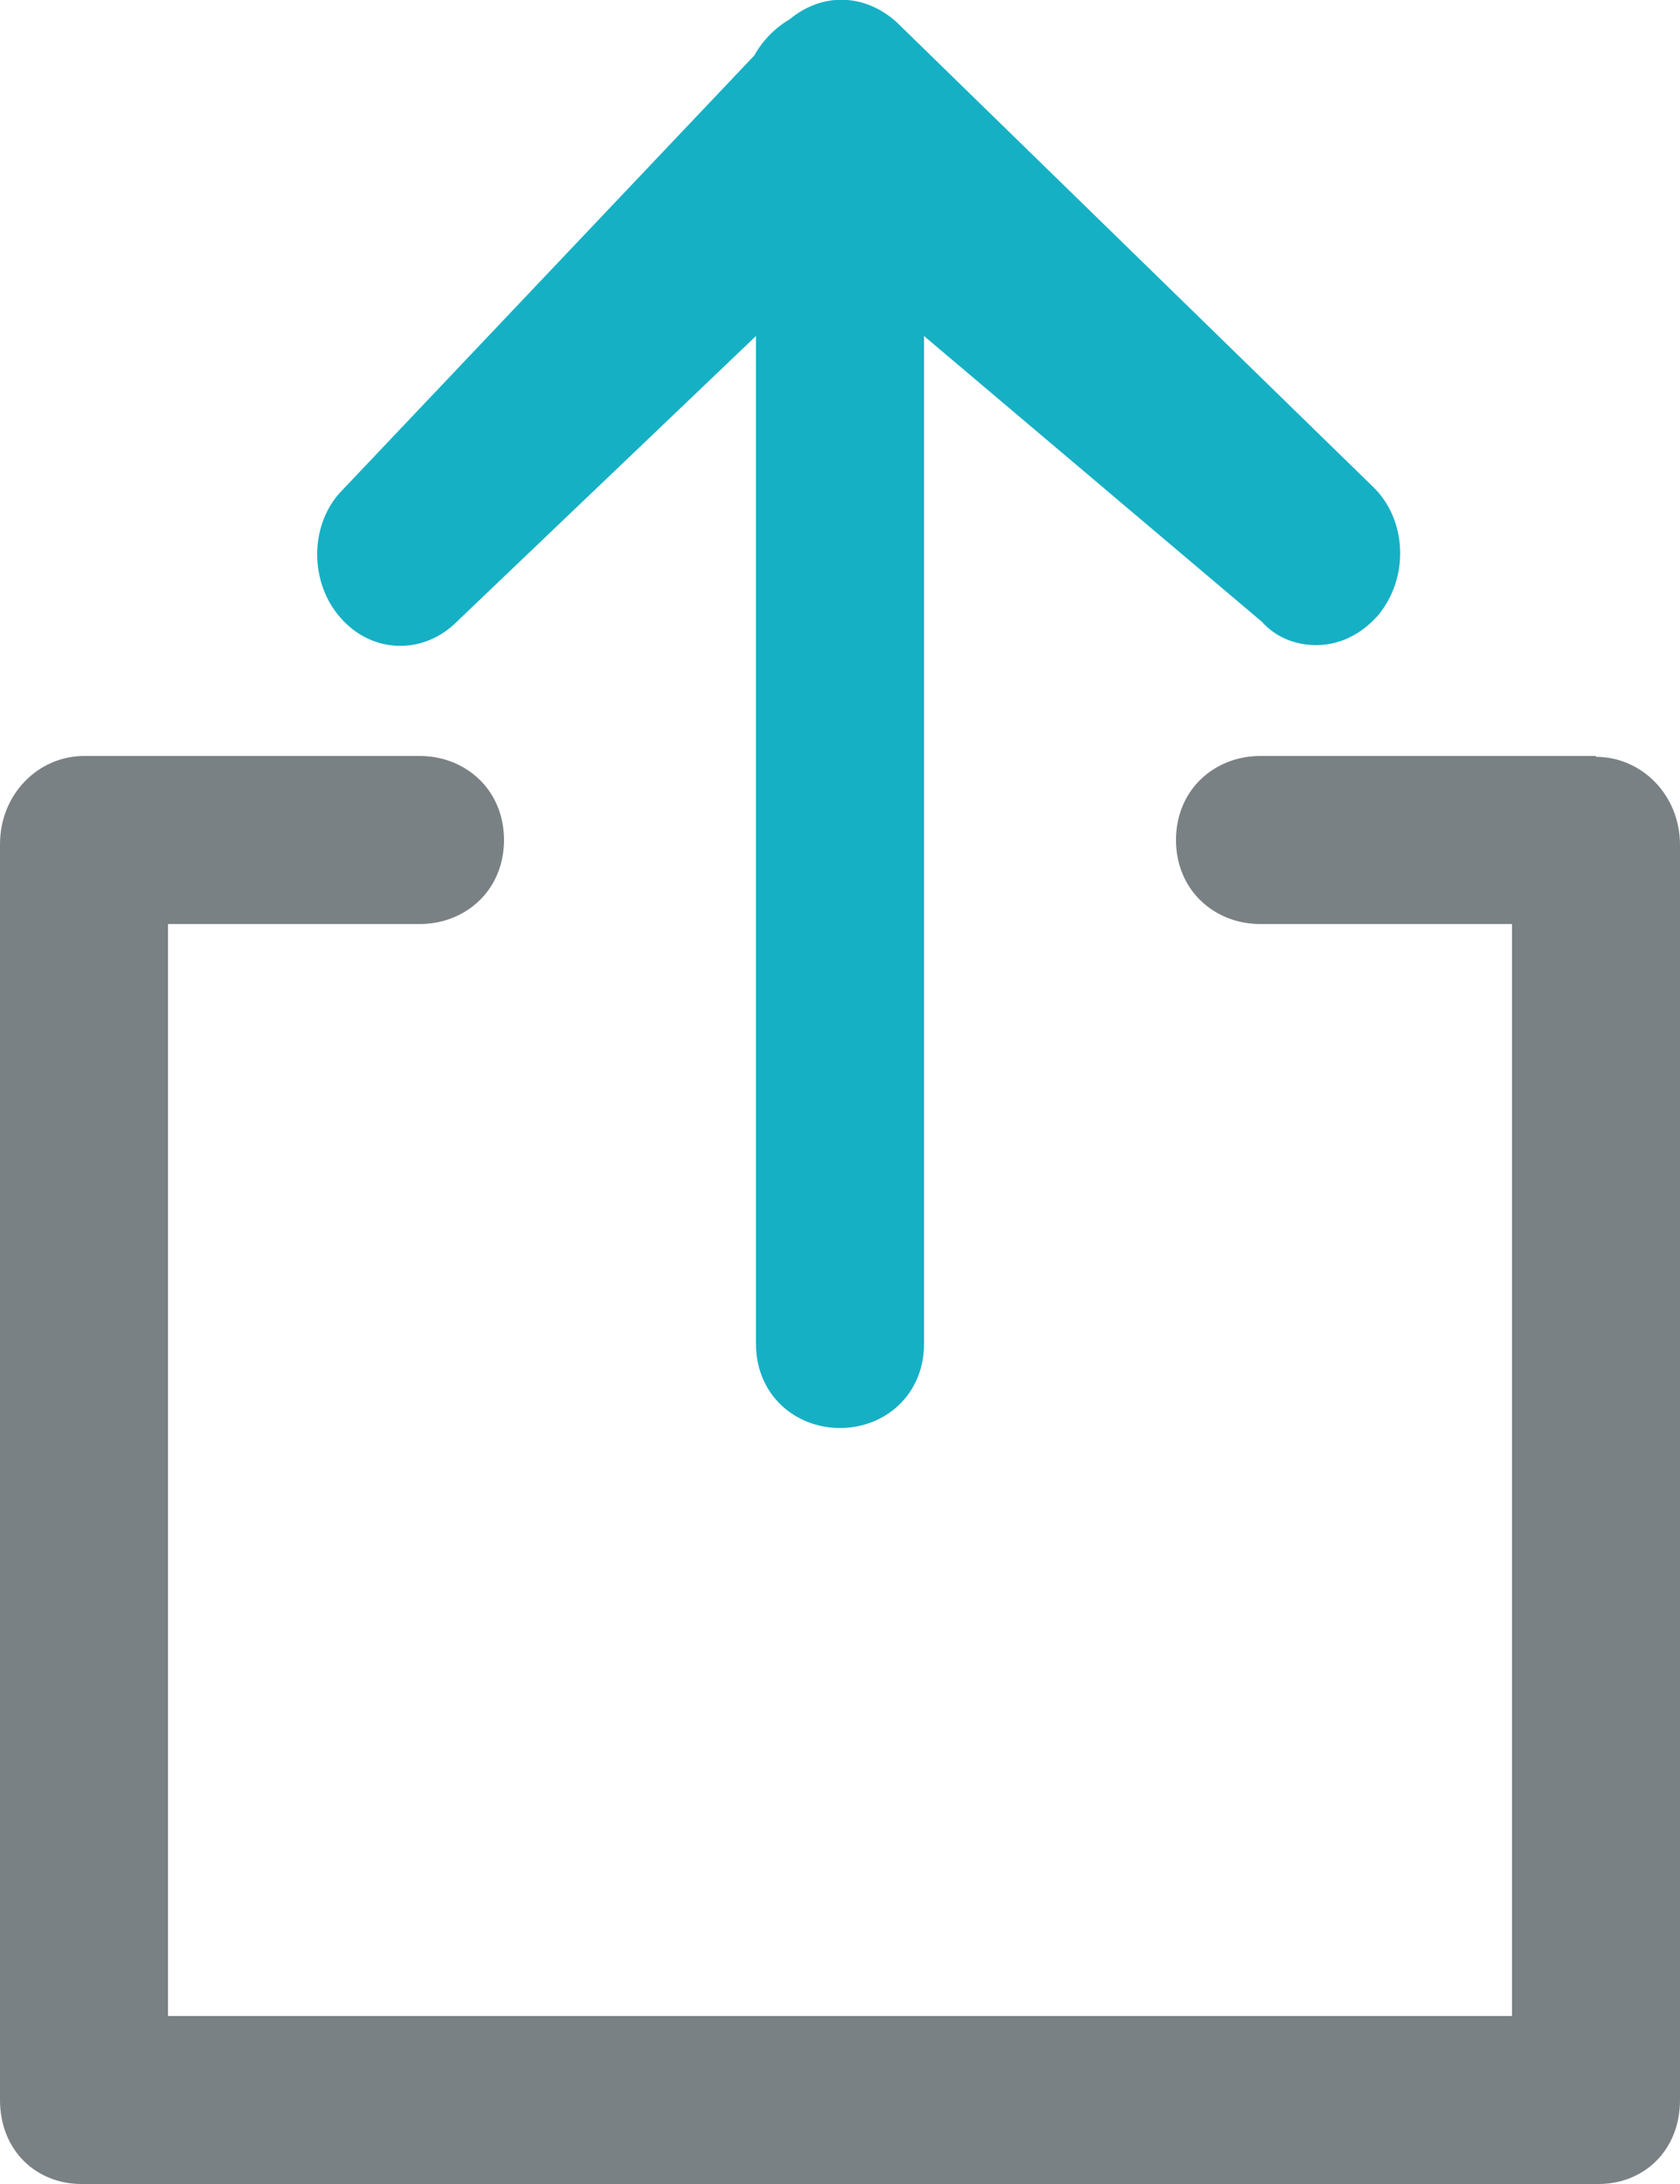<svg xmlns="http://www.w3.org/2000/svg" width="20" height="26" preserveAspectRatio="none"><defs><style>.cls-1 { fill: #7a8185; } .cls-1, .cls-2 { fill-rule: evenodd; } .cls-2 { fill: #16b0c5; }</style></defs><path d="M19 9h-4c-.54 0-1 .4-1 1s.46 1 1 1h3v13H2V11h3c.54 0 1-.4 1-1s-.46-1-1-1H1c-.54 0-1 .45-1 1.05V25c0 .6.43 1 .97 1h18.06c.54 0 .97-.4.97-1V10.06c0-.6-.46-1.05-1-1.05z" class="cls-1"/><path d="M10 17c.54 0 1-.4 1-1V4l4.02 3.4c.18.2.42.28.65.28.28 0 .54-.13.74-.36.37-.45.34-1.14-.07-1.53L10.67.26C10.3-.07 9.8-.1 9.4.23c-.17.1-.32.25-.42.43l-4.9 5.17c-.4.4-.4 1.1-.03 1.52.38.44 1 .45 1.4.04L9 4v12c0 .6.46 1 1 1z" class="cls-2"/></svg>